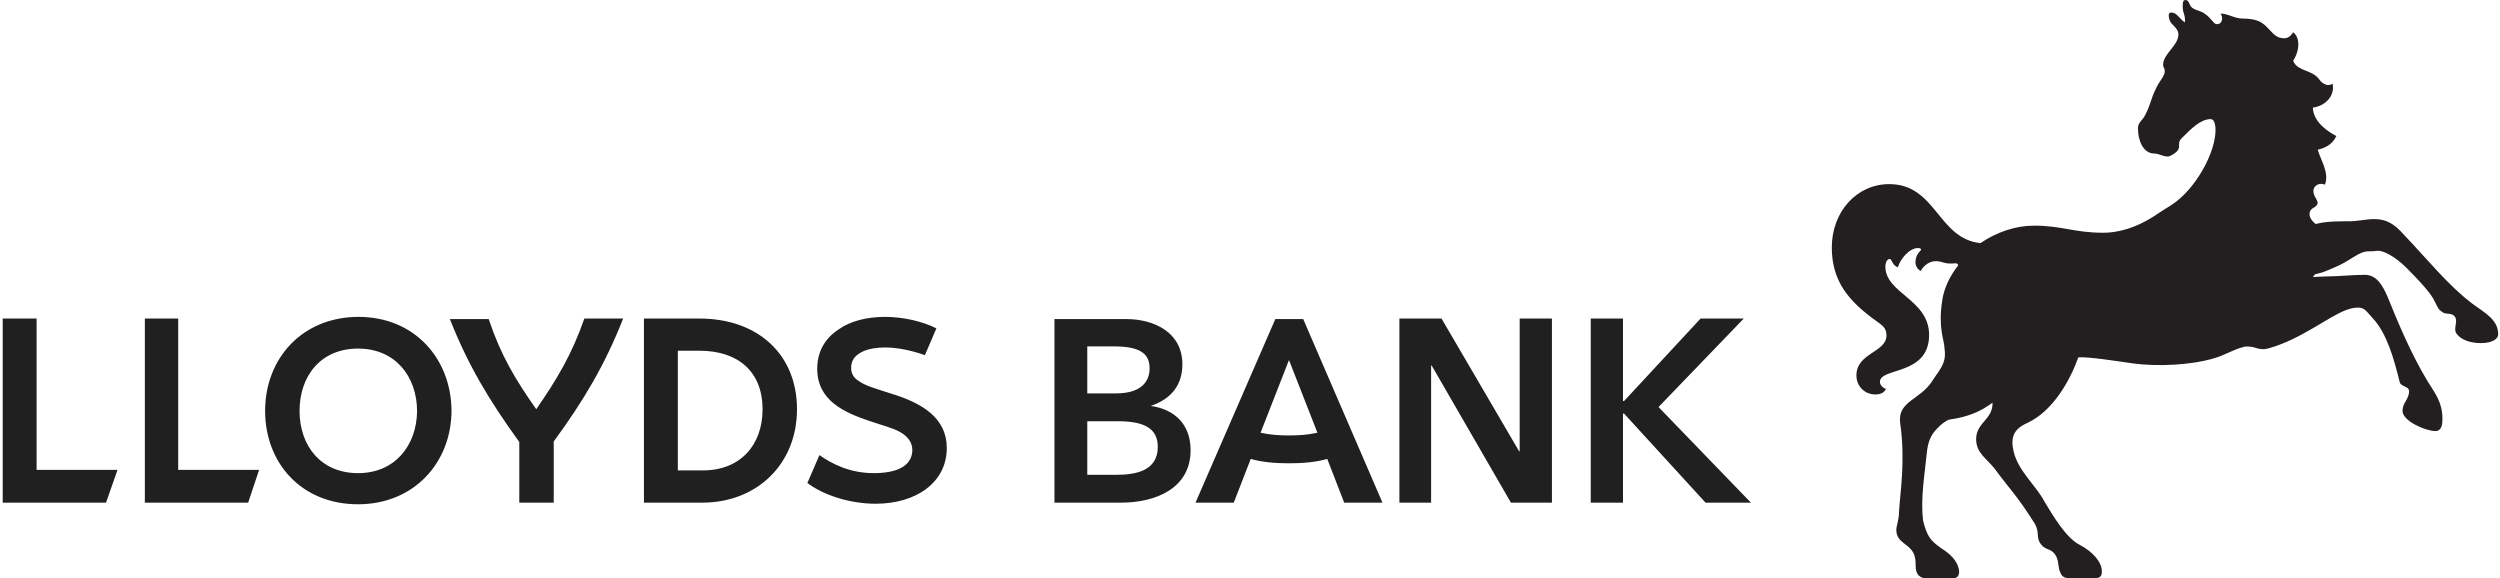 <svg width="346" height="80" viewBox="0 0 346 80" fill="none" xmlns="http://www.w3.org/2000/svg">
<g clip-path="url(#clip0_237_10294)">
<path d="M255.565 32.741C256.246 32.741 257.532 28.885 260.18 28.885C260.937 28.885 261.088 29.187 261.088 29.49C261.088 30.019 260.18 30.473 260.18 31.153C260.18 31.304 260.256 31.456 260.483 31.456C261.088 31.456 261.618 30.019 264.19 30.019C264.871 30.019 265.476 30.095 266.082 30.246C266.384 30.321 266.989 30.624 266.687 29.792C266.082 27.977 264.039 26.314 261.24 26.314C258.44 26.314 255.49 28.809 255.187 31.834C255.263 32.363 255.263 32.741 255.565 32.741ZM303.985 8.696C303.229 8.393 303.078 8.015 303.38 7.032C303.532 6.049 303.607 5.596 303.153 5.52C302.775 5.369 302.245 5.671 301.716 6.2C301.262 6.805 300.505 7.637 300.278 8.242C300.051 9.074 301.035 8.923 300.354 10.284C299.143 12.476 298.841 13.006 298.236 14.518C297.706 16.181 297.328 16.408 297.025 16.938C296.647 17.391 297.479 17.467 298.387 17.165C299.37 16.786 299.446 17.996 299.068 18.828C298.765 19.433 298.992 19.66 299.824 18.979C300.581 18.374 299.446 17.921 299.673 16.03C299.976 14.367 300.278 13.384 301.337 11.72C302.245 10.284 303.002 9.225 304.515 9.754C305.12 10.057 304.818 9.074 303.985 8.696ZM336.442 58.223C336.745 58.223 336.82 57.845 336.82 57.467C336.82 56.635 336.366 55.425 335.686 54.896C335.534 56.106 334.929 56.938 334.929 57.467C334.929 57.845 336.064 58.223 336.442 58.223ZM343.705 46.503C344.159 46.503 344.84 46.352 344.84 45.974C344.84 45.293 343.781 44.083 342.873 43.781C343.478 44.991 342.873 46.503 343.705 46.503ZM311.627 30.548C318.209 33.573 317.831 39.093 318.36 37.732C318.587 37.127 319.495 34.405 317.15 31.758C315.334 29.641 314.653 30.17 315.334 28.431C318.209 21.474 320.025 10.964 311.4 7.335C310.416 6.957 309.584 6.957 309.584 7.108C309.584 7.259 310.492 7.561 311.627 8.318C317.377 12.098 315.561 22.457 310.341 27.448C308.676 29.187 309.508 29.565 311.627 30.548ZM289.081 78.941C289.535 78.941 289.308 78.261 289.157 77.959C288.779 77.278 288.022 76.824 287.341 76.522C287.492 77.202 287.568 78.941 288.249 78.941H289.081ZM269.183 78.941C269.637 78.941 269.335 78.261 269.108 77.959C268.73 77.278 267.897 76.824 267.216 76.522C267.368 77.202 267.519 78.941 268.2 78.941H269.183ZM293.318 39.395C296.949 39.017 297.555 38.185 298.16 35.463C298.463 34.178 299.37 32.817 300.203 31.985C300.732 31.38 301.262 30.926 301.791 30.095C301.943 29.716 302.094 29.49 301.791 29.565C301.413 29.868 300.127 30.7 299.597 31.078C297.025 32.892 293.091 33.724 291.578 33.724C288.249 33.724 285.374 32.741 282.348 32.741C273.269 32.741 269.864 39.849 270.318 44.008C270.394 44.688 270.47 44.688 270.697 44.688C271.302 44.688 271.907 42.269 274.177 40.076C277.506 36.9 281.137 35.085 286.282 35.085C289.989 35.085 291.578 36.295 291.578 36.749C291.578 37.656 289.989 37.732 290.14 38.639C290.065 39.017 290.897 39.698 293.318 39.395Z" fill="#6D6E70"/>
<path d="M74.217 56.635C77.092 52.477 79.134 49.074 80.874 44.083H86.246C83.749 50.435 80.799 55.425 76.638 61.096V69.565H71.871V61.172C67.71 55.425 64.76 50.511 62.263 44.159H67.635C69.299 49.15 71.342 52.552 74.217 56.635ZM123.469 54.518C121.124 53.762 119.762 53.384 118.93 52.779C118.022 52.25 117.795 51.569 117.795 50.889C117.795 49.83 118.4 49.15 119.308 48.696C120.216 48.242 121.426 48.091 122.486 48.091C124.15 48.091 126.041 48.469 128.009 49.15L129.597 45.444C127.63 44.461 124.982 43.856 122.486 43.856C119.913 43.856 117.644 44.461 116.055 45.596C114.088 46.881 113.104 48.771 113.104 51.04C113.104 55.425 116.811 57.089 120.443 58.299C121.956 58.828 123.545 59.206 124.604 59.811C125.663 60.416 126.268 61.248 126.268 62.306C126.268 63.516 125.512 64.348 124.755 64.726C123.847 65.255 122.41 65.482 120.972 65.482C117.568 65.482 115.147 64.197 113.407 62.987L111.742 66.843C113.936 68.507 117.568 69.717 121.199 69.717C126.798 69.717 131.035 66.768 131.035 62.004C131.035 57.845 127.63 55.803 123.469 54.518ZM97.292 65.104H93.812V48.544H96.838C102.134 48.544 105.539 51.418 105.539 56.635C105.539 61.626 102.437 65.104 97.292 65.104ZM96.762 44.083H89.121V69.565H97.216C104.706 69.565 110.305 64.272 110.305 56.635C110.305 49.15 105.009 44.083 96.762 44.083ZM154.564 65.709H150.479V58.299H154.715C158.347 58.299 160.238 59.282 160.238 61.853C160.238 65.255 156.985 65.709 154.564 65.709ZM150.479 47.94H154.11C157.515 47.94 159.103 48.771 159.103 50.964C159.103 53.157 157.515 54.443 154.488 54.443H150.479V47.94ZM159.255 56.182C161.978 55.274 163.643 53.384 163.643 50.435C163.643 45.974 159.709 44.159 155.85 44.159H145.939V69.565H155.169C159.936 69.565 164.778 67.599 164.778 62.306C164.778 58.752 162.584 56.635 159.255 56.182ZM214.787 44.083H210.323V62.458H210.247L199.504 44.083H193.678V69.565H198.066V50.586H198.142L209.112 69.565H214.787V44.083ZM229.54 56.333L241.342 44.083H235.365L224.773 55.501H224.622V44.083H220.158V69.565H224.622V57.24H224.773L236.046 69.565H242.326L229.54 56.333ZM20.047 69.565H34.346L35.859 65.028H24.662V44.083H20.047V69.565ZM0.376 69.565H14.675L16.264 65.028H5.067V44.083H0.376L0.376 69.565ZM49.553 65.482C44.408 65.482 41.458 61.701 41.458 56.862C41.458 52.023 44.408 48.242 49.553 48.242C54.773 48.242 57.724 52.174 57.724 56.938C57.648 61.626 54.697 65.482 49.553 65.482ZM49.628 43.856C41.836 43.856 36.691 49.603 36.691 56.862C36.691 64.046 41.684 69.792 49.553 69.792C57.345 69.792 62.49 63.97 62.49 56.786C62.414 49.603 57.345 43.856 49.628 43.856ZM178.396 64.121C180.287 64.121 182.103 63.97 183.692 63.516L186.037 69.565H191.333L180.363 44.159H176.504L165.459 69.565H170.754L173.1 63.516C174.689 63.97 176.504 64.121 178.396 64.121ZM178.396 60.265C177.034 60.265 175.823 60.189 174.462 59.887L178.396 49.83L182.33 59.887C180.968 60.189 179.758 60.265 178.396 60.265Z" fill="#202020"/>
<path d="M342.192 42.042C343.932 43.327 345.748 44.234 345.748 46.276C345.748 46.881 344.991 47.486 343.327 47.486C342.041 47.486 340.679 47.108 339.998 46.2C339.468 45.52 340.225 44.537 339.771 43.856C339.393 43.251 338.636 43.554 338.106 43.251C337.501 42.873 337.426 42.647 336.972 41.739C336.518 40.681 334.929 38.941 333.037 37.051C331.449 35.463 329.784 34.631 329.028 34.707C328.498 34.783 328.347 34.783 327.817 34.783C326.455 34.783 325.321 36.068 323.353 36.9C321.992 37.505 321.235 37.807 320.403 37.958L320.1 38.337L321.84 38.261C323.505 38.261 325.623 38.034 327.288 38.034C328.952 38.034 329.784 39.546 330.465 41.134C331.751 44.31 333.643 48.922 335.988 52.779C337.123 54.594 338.031 55.728 338.031 57.996C338.031 58.677 337.955 59.66 337.047 59.66C335.761 59.66 332.508 58.299 332.508 56.862C332.508 55.728 333.416 55.274 333.416 54.14C333.416 53.459 332.357 53.535 332.13 52.93C331.297 49.527 330.314 46.125 328.422 44.083C327.439 43.025 327.288 42.571 326.304 42.571C325.774 42.571 325.245 42.722 324.791 42.873C322.143 43.856 318.587 46.881 314.123 48.166C312.459 48.696 312.156 47.713 310.416 48.015H310.567C309.13 48.318 308.071 49.149 306.104 49.679C303.456 50.435 298.841 50.813 295.134 50.284C292.486 49.906 289.081 49.376 287.644 49.452C286.509 52.628 284.163 56.862 280.607 58.526C278.716 59.357 278.186 60.492 278.716 62.609C279.397 65.255 281.742 67.146 282.953 69.414C284.088 71.304 285.903 74.404 287.795 75.388C289.686 76.371 290.897 77.807 290.897 79.093C290.897 79.698 290.67 80 290.065 80H286.206C285.601 80 285.298 79.622 285.223 79.395C284.693 78.412 285.071 77.505 284.315 76.597C283.785 75.992 283.407 76.144 282.726 75.614C281.591 74.48 282.423 73.875 281.591 72.439C279.17 68.582 278.111 67.675 276.068 64.877C274.933 63.441 273.496 62.684 273.496 60.794C273.496 58.45 275.841 58.072 275.765 55.728C274.252 56.862 272.512 57.694 269.789 58.072C269.41 58.148 268.502 58.828 268.124 59.282C267.216 60.189 266.838 61.172 266.687 62.533C266.384 65.709 265.779 68.885 266.157 72.061C266.687 74.102 267.065 74.783 268.729 75.917C269.789 76.597 270.999 77.58 271.15 79.093C271.15 79.471 270.999 80 270.47 80H266.308C265.93 80 265.552 79.698 265.401 79.471C264.947 78.639 265.249 78.11 265.022 77.127C264.644 75.236 262.45 75.312 262.45 73.346C262.45 72.741 262.828 71.985 262.828 70.775C262.98 68.129 263.736 63.743 262.98 58.526C262.601 55.501 265.779 55.35 267.443 52.703C268.427 51.191 268.124 51.796 268.729 50.737C269.335 49.603 269.183 48.771 269.108 48.091C269.108 47.183 268.2 45.369 268.805 41.588C269.032 39.924 269.864 38.185 270.999 36.749C270.999 36.673 270.999 36.446 270.621 36.446C268.956 36.597 268.956 36.144 267.897 36.144C266.838 36.144 266.006 37.051 265.854 37.505C265.325 37.278 265.098 36.673 265.098 36.37C265.098 35.766 265.249 35.236 265.779 34.707C266.006 34.48 265.779 34.329 265.476 34.329C264.19 34.329 262.98 35.917 262.677 36.975C261.92 36.824 261.845 35.841 261.542 35.841C261.164 35.841 260.937 36.37 260.937 36.9C260.937 40.605 266.989 41.437 266.989 46.352C266.989 52.023 260.18 50.813 260.18 52.854C260.18 53.233 260.483 53.611 261.012 53.837C260.785 54.367 260.18 54.594 259.575 54.594C258.062 54.594 256.927 53.459 256.927 51.947C256.927 48.847 261.088 48.771 261.088 46.427C261.088 45.293 260.407 44.99 259.726 44.461C255.792 41.663 253.522 38.866 253.522 34.253C253.522 29.263 257.003 25.482 261.466 25.482C267.973 25.482 268.2 33.044 274.101 33.648C276.295 32.136 278.943 31.229 281.515 31.229C285.374 31.229 287.038 32.212 291.124 32.212C292.788 32.212 295.512 31.758 298.765 29.49C299.976 28.658 300.505 28.507 301.64 27.524C304.212 25.331 306.633 21.021 306.633 17.921V18.072C306.633 17.089 306.406 16.484 305.952 16.484C304.591 16.484 303.304 17.769 301.943 19.13C301.035 20.038 302.397 20.491 300.43 21.55C299.749 21.928 298.916 21.248 298.16 21.248C296.571 21.248 295.89 19.357 295.89 17.769C295.89 16.938 296.495 16.711 296.874 15.955C297.706 14.367 297.63 13.762 298.387 12.249C298.841 11.191 299.673 10.51 299.597 9.754C299.597 9.452 299.37 9.301 299.37 8.998C299.37 7.41 301.489 6.352 301.489 4.764C301.489 3.856 300.505 3.478 300.278 2.798C300.051 2.117 300.203 1.89 300.203 1.89C300.278 1.739 300.354 1.739 300.505 1.739C301.337 1.739 301.64 2.647 302.397 3.1C302.472 2.042 302.094 1.815 302.094 1.059C302.094 0.681 302.018 0 302.472 0C303.002 0 302.926 0.681 303.38 1.059C303.985 1.512 304.515 1.437 305.12 1.89C305.952 2.42 306.406 3.327 306.709 3.327C307.541 3.478 307.768 2.42 307.314 1.89C308.222 1.815 309.206 2.571 310.416 2.571C312.308 2.571 312.989 3.1 313.367 3.403C314.577 4.461 314.804 5.293 316.166 5.293C316.847 5.293 317.225 4.688 317.377 4.461C318.284 5.142 318.36 6.881 317.377 8.393C317.755 9.603 319.495 9.754 320.327 10.359C321.159 10.964 321.008 11.267 321.613 11.569C322.067 11.871 322.521 11.796 322.824 11.569C323.202 13.232 321.84 14.669 320.1 14.896C320.176 17.013 322.37 18.299 323.353 18.828C322.748 20.113 321.689 20.491 320.781 20.718C321.084 22.004 322.446 23.894 321.765 25.558C321.159 25.255 320.176 25.558 320.176 26.465C320.176 27.524 321.538 28.053 320.1 28.809C319.495 29.187 319.344 30.095 320.478 31.002C321.992 30.624 323.429 30.624 325.169 30.624C326.228 30.624 327.59 30.321 328.574 30.321C330.314 30.321 331.373 31.002 332.659 32.439C335.912 35.841 338.863 39.546 342.192 42.042Z" fill="#231F20"/>
</g>
<defs>
<clipPath id="clip0_237_10294">
<rect width="345.616" height="80" fill="white" transform="translate(0.254)"/>
</clipPath>
</defs>
</svg>
